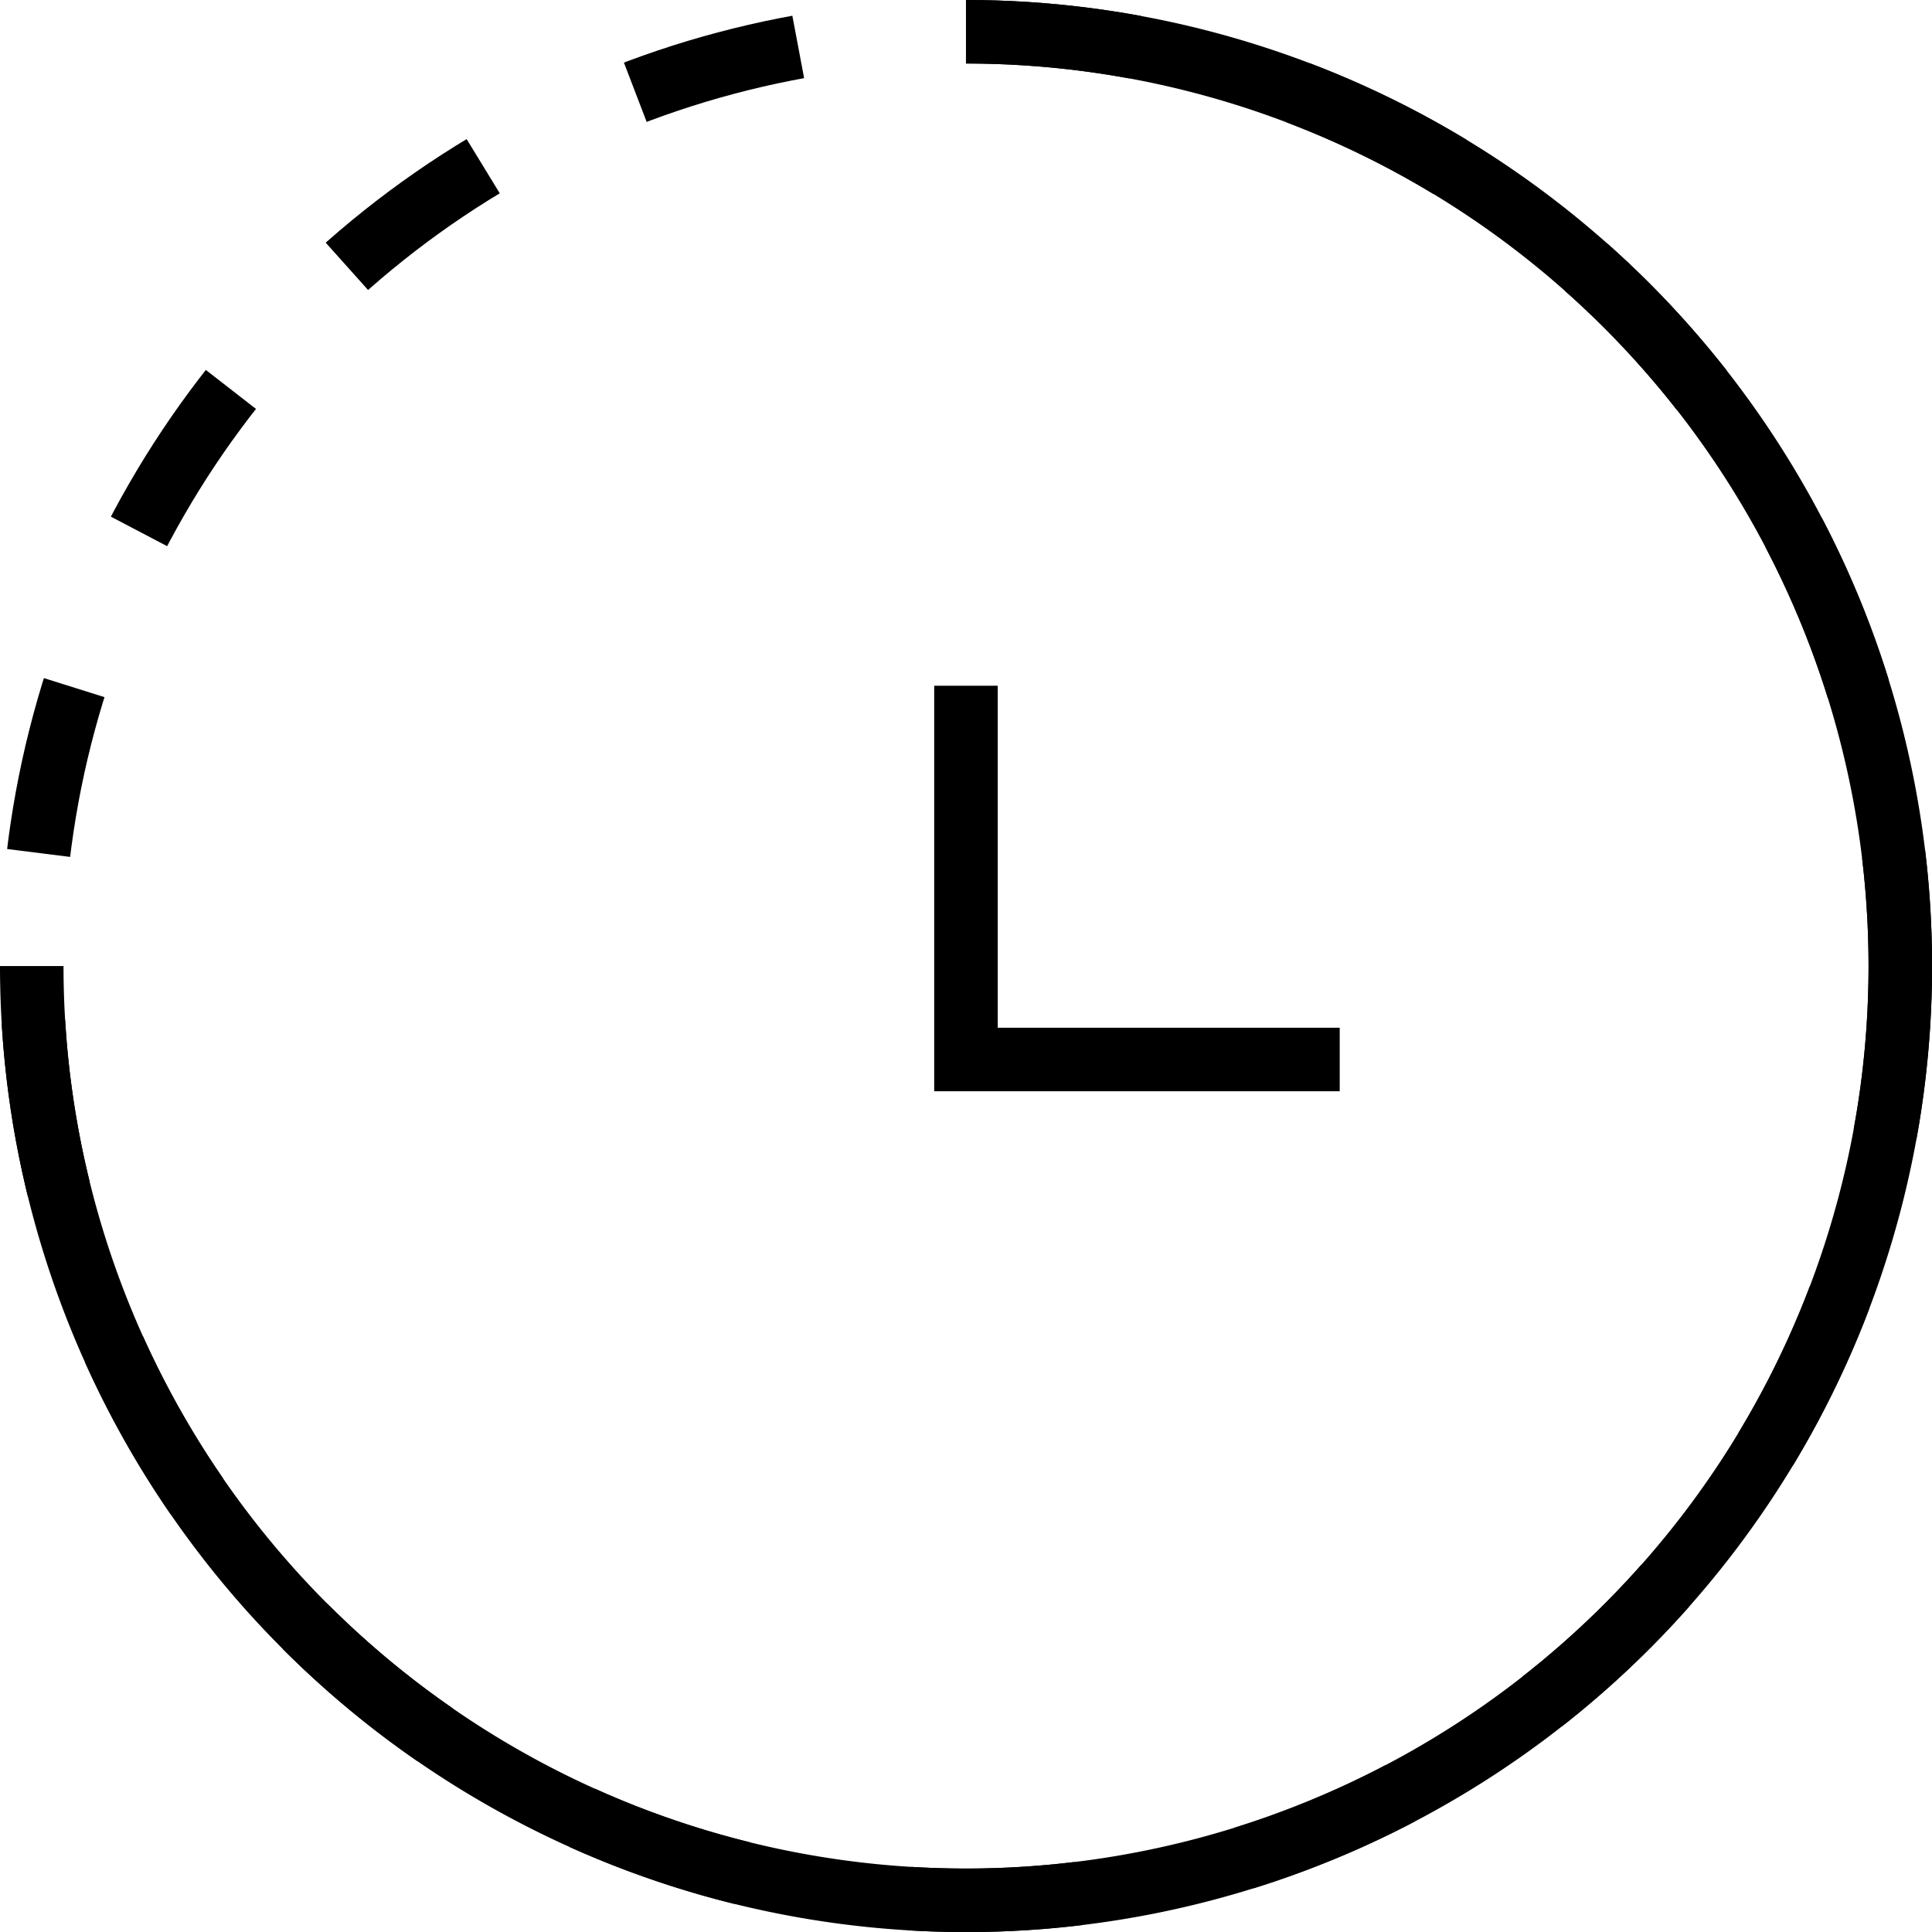<svg xmlns="http://www.w3.org/2000/svg" width="26.523" height="26.524" viewBox="0 0 26.523 26.524">
  <g id="waiting" transform="translate(-1213.159 -153.426)">
    <path id="Path_226" data-name="Path 226" d="M1213.595,166.688a12.826,12.826,0,1,0,12.825-12.826" fill="none" stroke="#000" stroke-width="0.872"/>
    <path id="Path_227" data-name="Path 227" d="M1226.42,162.84v5.131h5.131" fill="none" stroke="#000" stroke-width="0.872"/>
    <circle id="Ellipse_66" data-name="Ellipse 66" cx="12.826" cy="12.826" r="12.826" transform="translate(1213.595 153.862)" fill="none" stroke="#000" stroke-width="0.872" stroke-dasharray="2.325"/>
  </g>
</svg>
